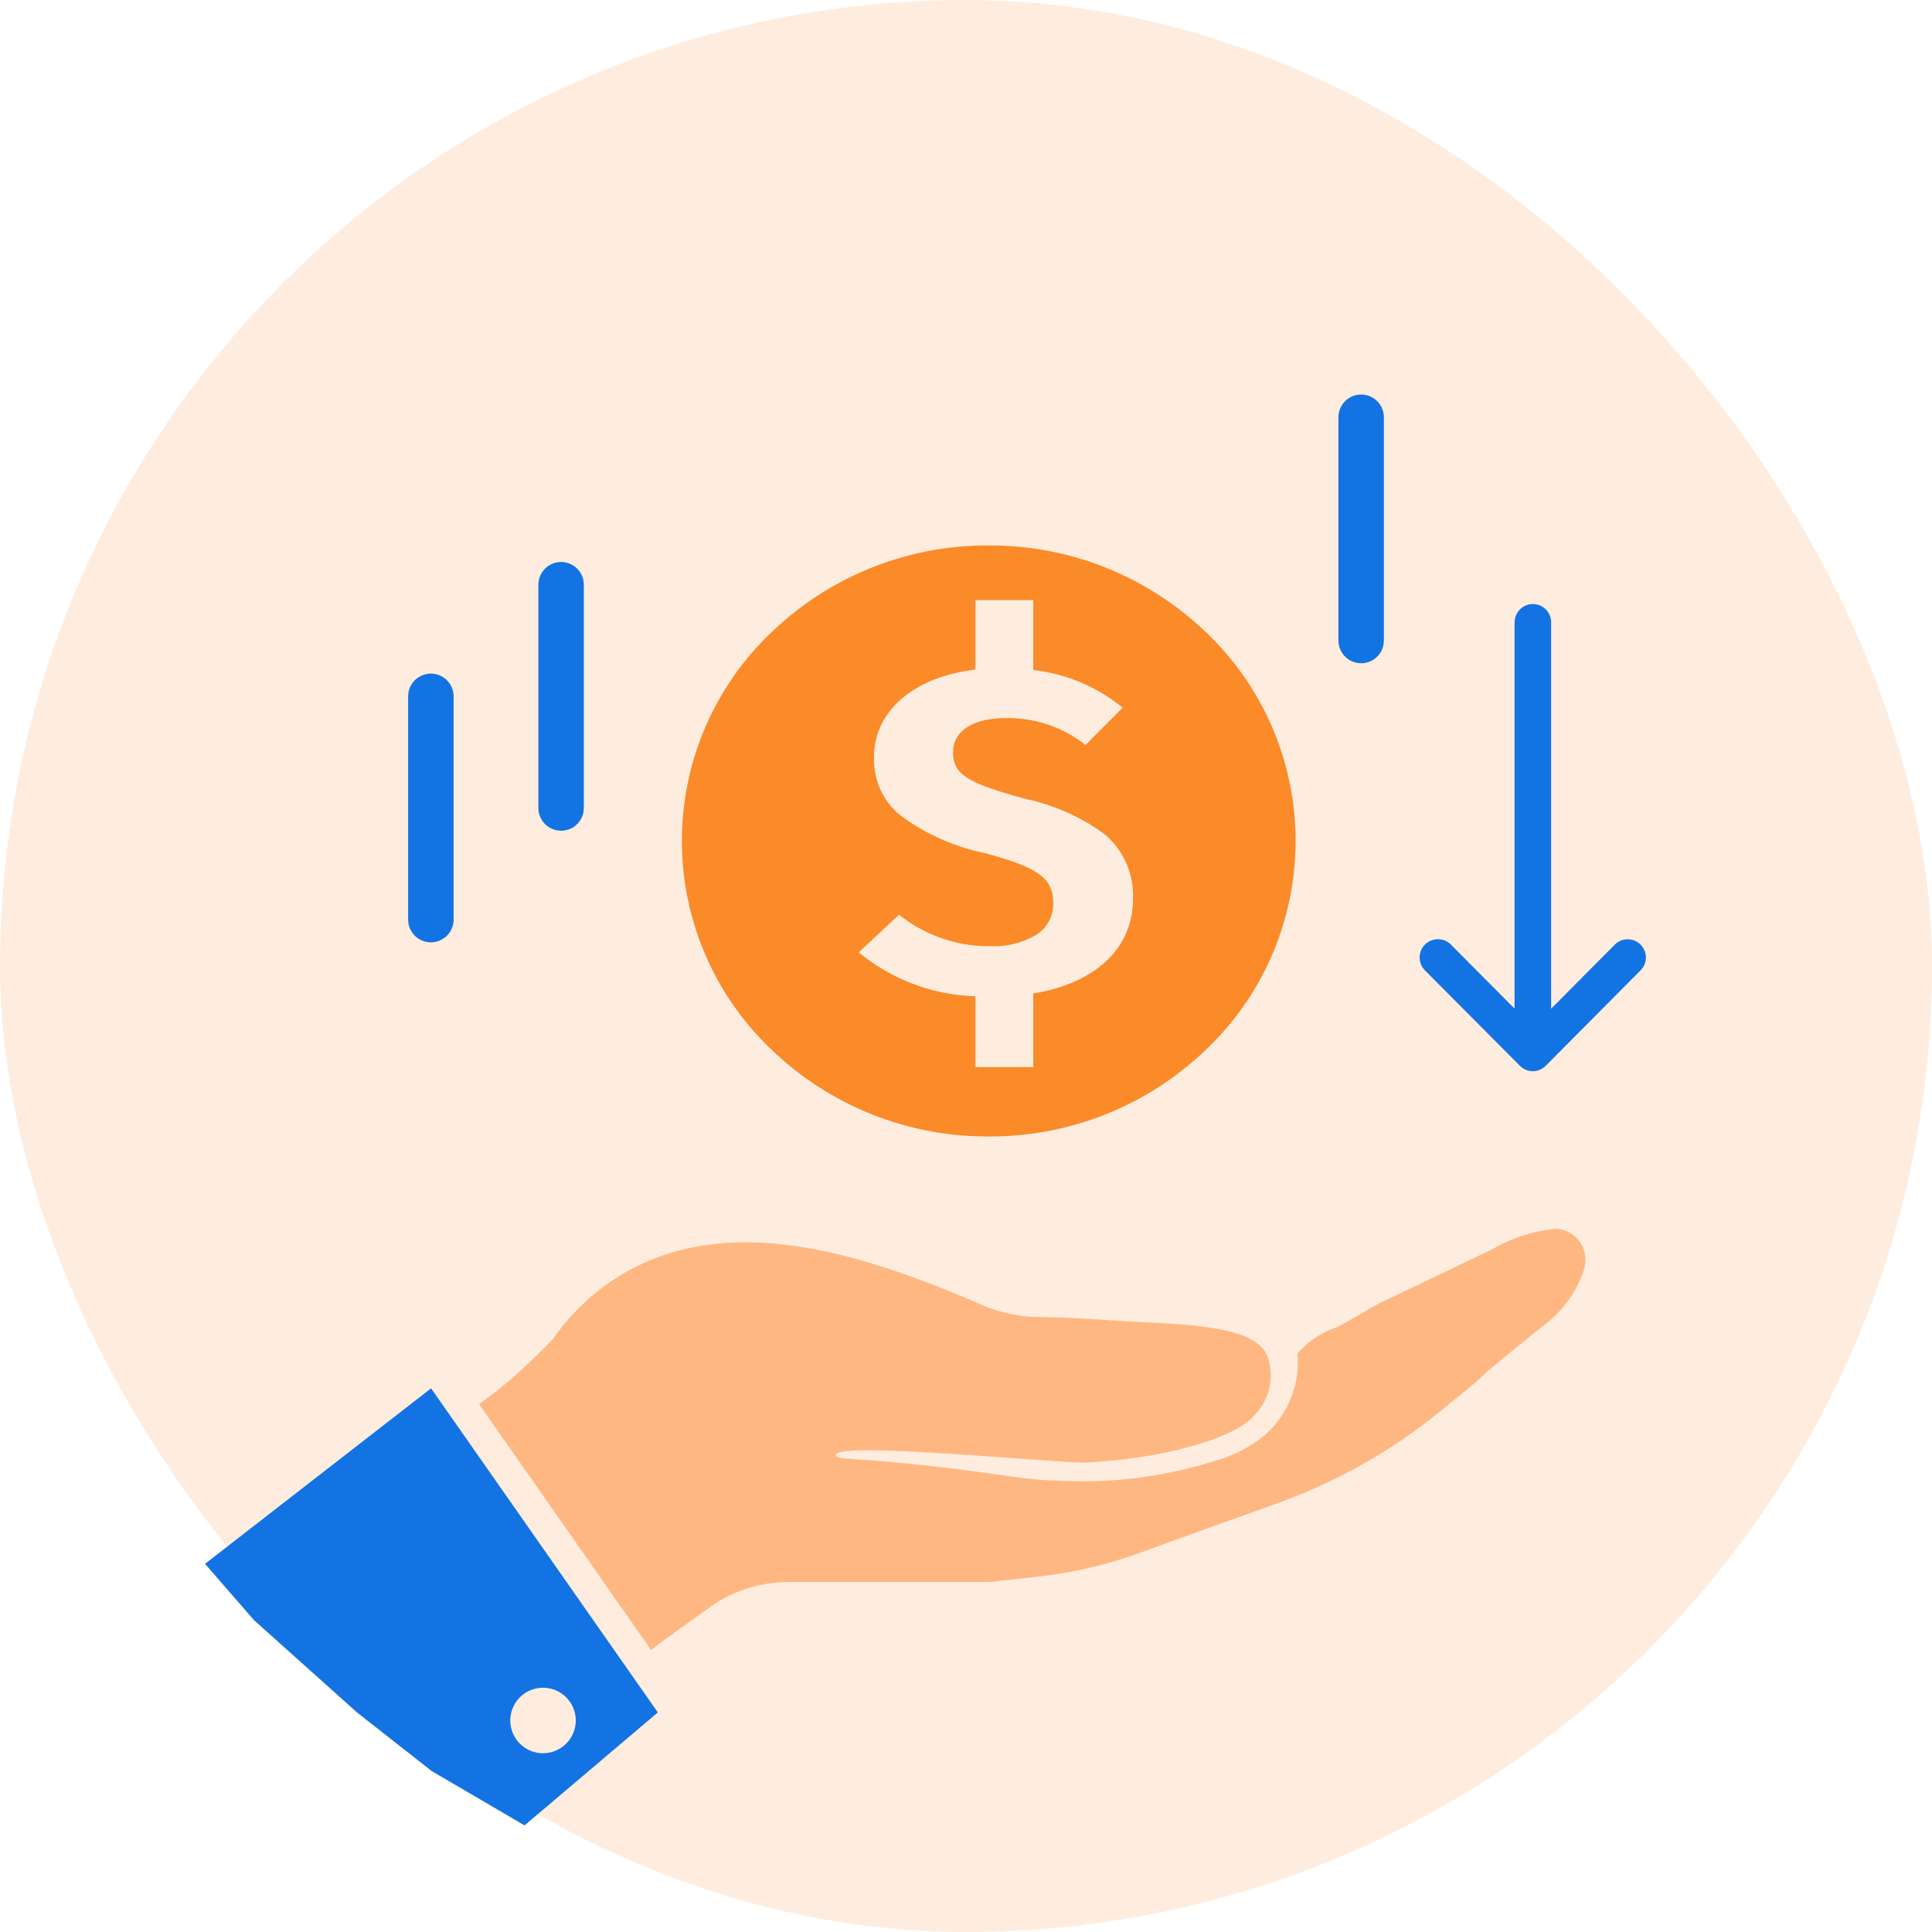 <svg xmlns="http://www.w3.org/2000/svg" xmlns:xlink="http://www.w3.org/1999/xlink" width="85" height="85" viewBox="0 0 85 85">
  <defs>
    <clipPath id="clip-path">
      <rect id="Rectangle_3807" data-name="Rectangle 3807" width="68.753" height="67.68" transform="translate(-4 -2)" fill="none"/>
    </clipPath>
  </defs>
  <g id="icon-moneyback" transform="translate(-776 -849)">
    <rect id="Rectangle_2549" data-name="Rectangle 2549" width="85" height="85" rx="42.5" transform="translate(776 849)" fill="#fb8a29" opacity="0.15"/>
    <g id="Group_4549" data-name="Group 4549" transform="translate(787.991 867.204)">
      <g id="Group_4229" data-name="Group 4229">
        <g id="Group_4228" data-name="Group 4228" clip-path="url(#clip-path)">
          <path id="Path_26407" data-name="Path 26407" d="M96.716,194.567a6.783,6.783,0,0,0-2.852.913l-5.02,2.4c-.881.512-1.74,1-1.8,1.02a3.946,3.946,0,0,0-1.734,1.159,4.281,4.281,0,0,1-1.407,3.562,5.967,5.967,0,0,1-2.2,1.151,19.376,19.376,0,0,1-7.077.871c-1.646-.034-3.2-.48-7.938-.876-1.1-.092-1.793-.07-1.685-.271.309-.575,9.925.417,11.065.355,3.691-.2,6.592-1.161,7.34-2.066a2.491,2.491,0,0,0,.532-2.726c-.478-.795-1.6-1.211-5.158-1.367-1.783-.079-3.4-.242-4.995-.242a6.815,6.815,0,0,1-2.121-.431c-5.231-2.263-11.961-4.7-17.051-.779a10.314,10.314,0,0,0-1.11,1.011,9.806,9.806,0,0,0-.954,1.175c-.415.434-.938.939-1.58,1.533a19.947,19.947,0,0,1-1.669,1.326L56.87,213.1q.711-.541,1.438-1.06l1.16-.827a5.917,5.917,0,0,1,3.432-1.1h8.832l2.156-.237a19.178,19.178,0,0,0,4.461-1.04l1.6-.581,4.518-1.625.049-.018a24.368,24.368,0,0,0,7.159-4.081L93.18,201.3c.532-.532,2.075-1.772,3.047-2.541a5.136,5.136,0,0,0,1.572-2.071,1.911,1.911,0,0,0,.172-.635,1.357,1.357,0,0,0-1.255-1.483" transform="translate(-40.218 -158.712)" fill="#ffb782"/>
          <path id="Path_26408" data-name="Path 26408" d="M-2.971,240.438l2.16,2.483,4.526,4.054L7,249.554l4.087,2.392,5.864-4.97L6.974,232.717ZM11.9,245.89a1.44,1.44,0,1,1-1.44,1.44,1.44,1.44,0,0,1,1.44-1.44" transform="translate(0 -189.84)" fill="#1373e2"/>
        </g>
      </g>
      <g id="Group_4249" data-name="Group 4249" transform="translate(18.018 5.472)">
        <path id="Subtraction_4" data-name="Subtraction 4" d="M13.5,26a13.677,13.677,0,0,1-9.546-3.808,12.662,12.662,0,0,1,0-18.385A13.677,13.677,0,0,1,13.5,0a13.678,13.678,0,0,1,9.546,3.808,12.662,12.662,0,0,1,0,18.385A13.678,13.678,0,0,1,13.5,26ZM9.556,16.242h0L7.782,17.9a8.455,8.455,0,0,0,5.133,1.933v3.116h2.543V19.711c2.748-.452,4.388-2,4.388-4.155a3.509,3.509,0,0,0-1.274-2.872,9.036,9.036,0,0,0-3.45-1.533c-2.595-.707-3.191-1.091-3.191-2.056,0-.936.87-1.5,2.328-1.5a5.477,5.477,0,0,1,3.5,1.183l1.631-1.641A7.523,7.523,0,0,0,15.458,5.48V2.406H12.915V5.46C10.2,5.781,8.454,7.289,8.454,9.3a3.152,3.152,0,0,0,1.115,2.539,9.279,9.279,0,0,0,3.7,1.68c2.41.64,3.07,1.117,3.07,2.223a1.618,1.618,0,0,1-.768,1.4,3.647,3.647,0,0,1-1.991.486,6.271,6.271,0,0,1-4.031-1.391Z" transform="translate(-0.009 0.323)" fill="#fb8a29"/>
      </g>
      <g id="left-arrow" transform="translate(50.468 28.922) rotate(-90)">
        <path id="Path_35120" data-name="Path 35120" d="M19.751,4.175h-17l2.817-2.8A.8.8,0,0,0,4.432.234L.236,4.409h0a.8.8,0,0,0,0,1.137h0l4.2,4.175A.8.8,0,0,0,5.564,8.584l-2.817-2.8h17a.8.8,0,1,0,0-1.606Z" transform="translate(0)" fill="#1373e2"/>
      </g>
      <line id="Line_216" data-name="Line 216" y2="9.823" transform="translate(12.695 7.521)" fill="none" stroke="#1373e2" stroke-linecap="round" stroke-width="2"/>
      <line id="Line_217" data-name="Line 217" y2="9.823" transform="translate(6.965 12.432)" fill="none" stroke="#1373e2" stroke-linecap="round" stroke-width="2"/>
      <line id="Line_218" data-name="Line 218" y2="9.823" transform="translate(47.894 0.153)" fill="none" stroke="#1373e2" stroke-linecap="round" stroke-width="2"/>
    </g>
  </g>
</svg>
